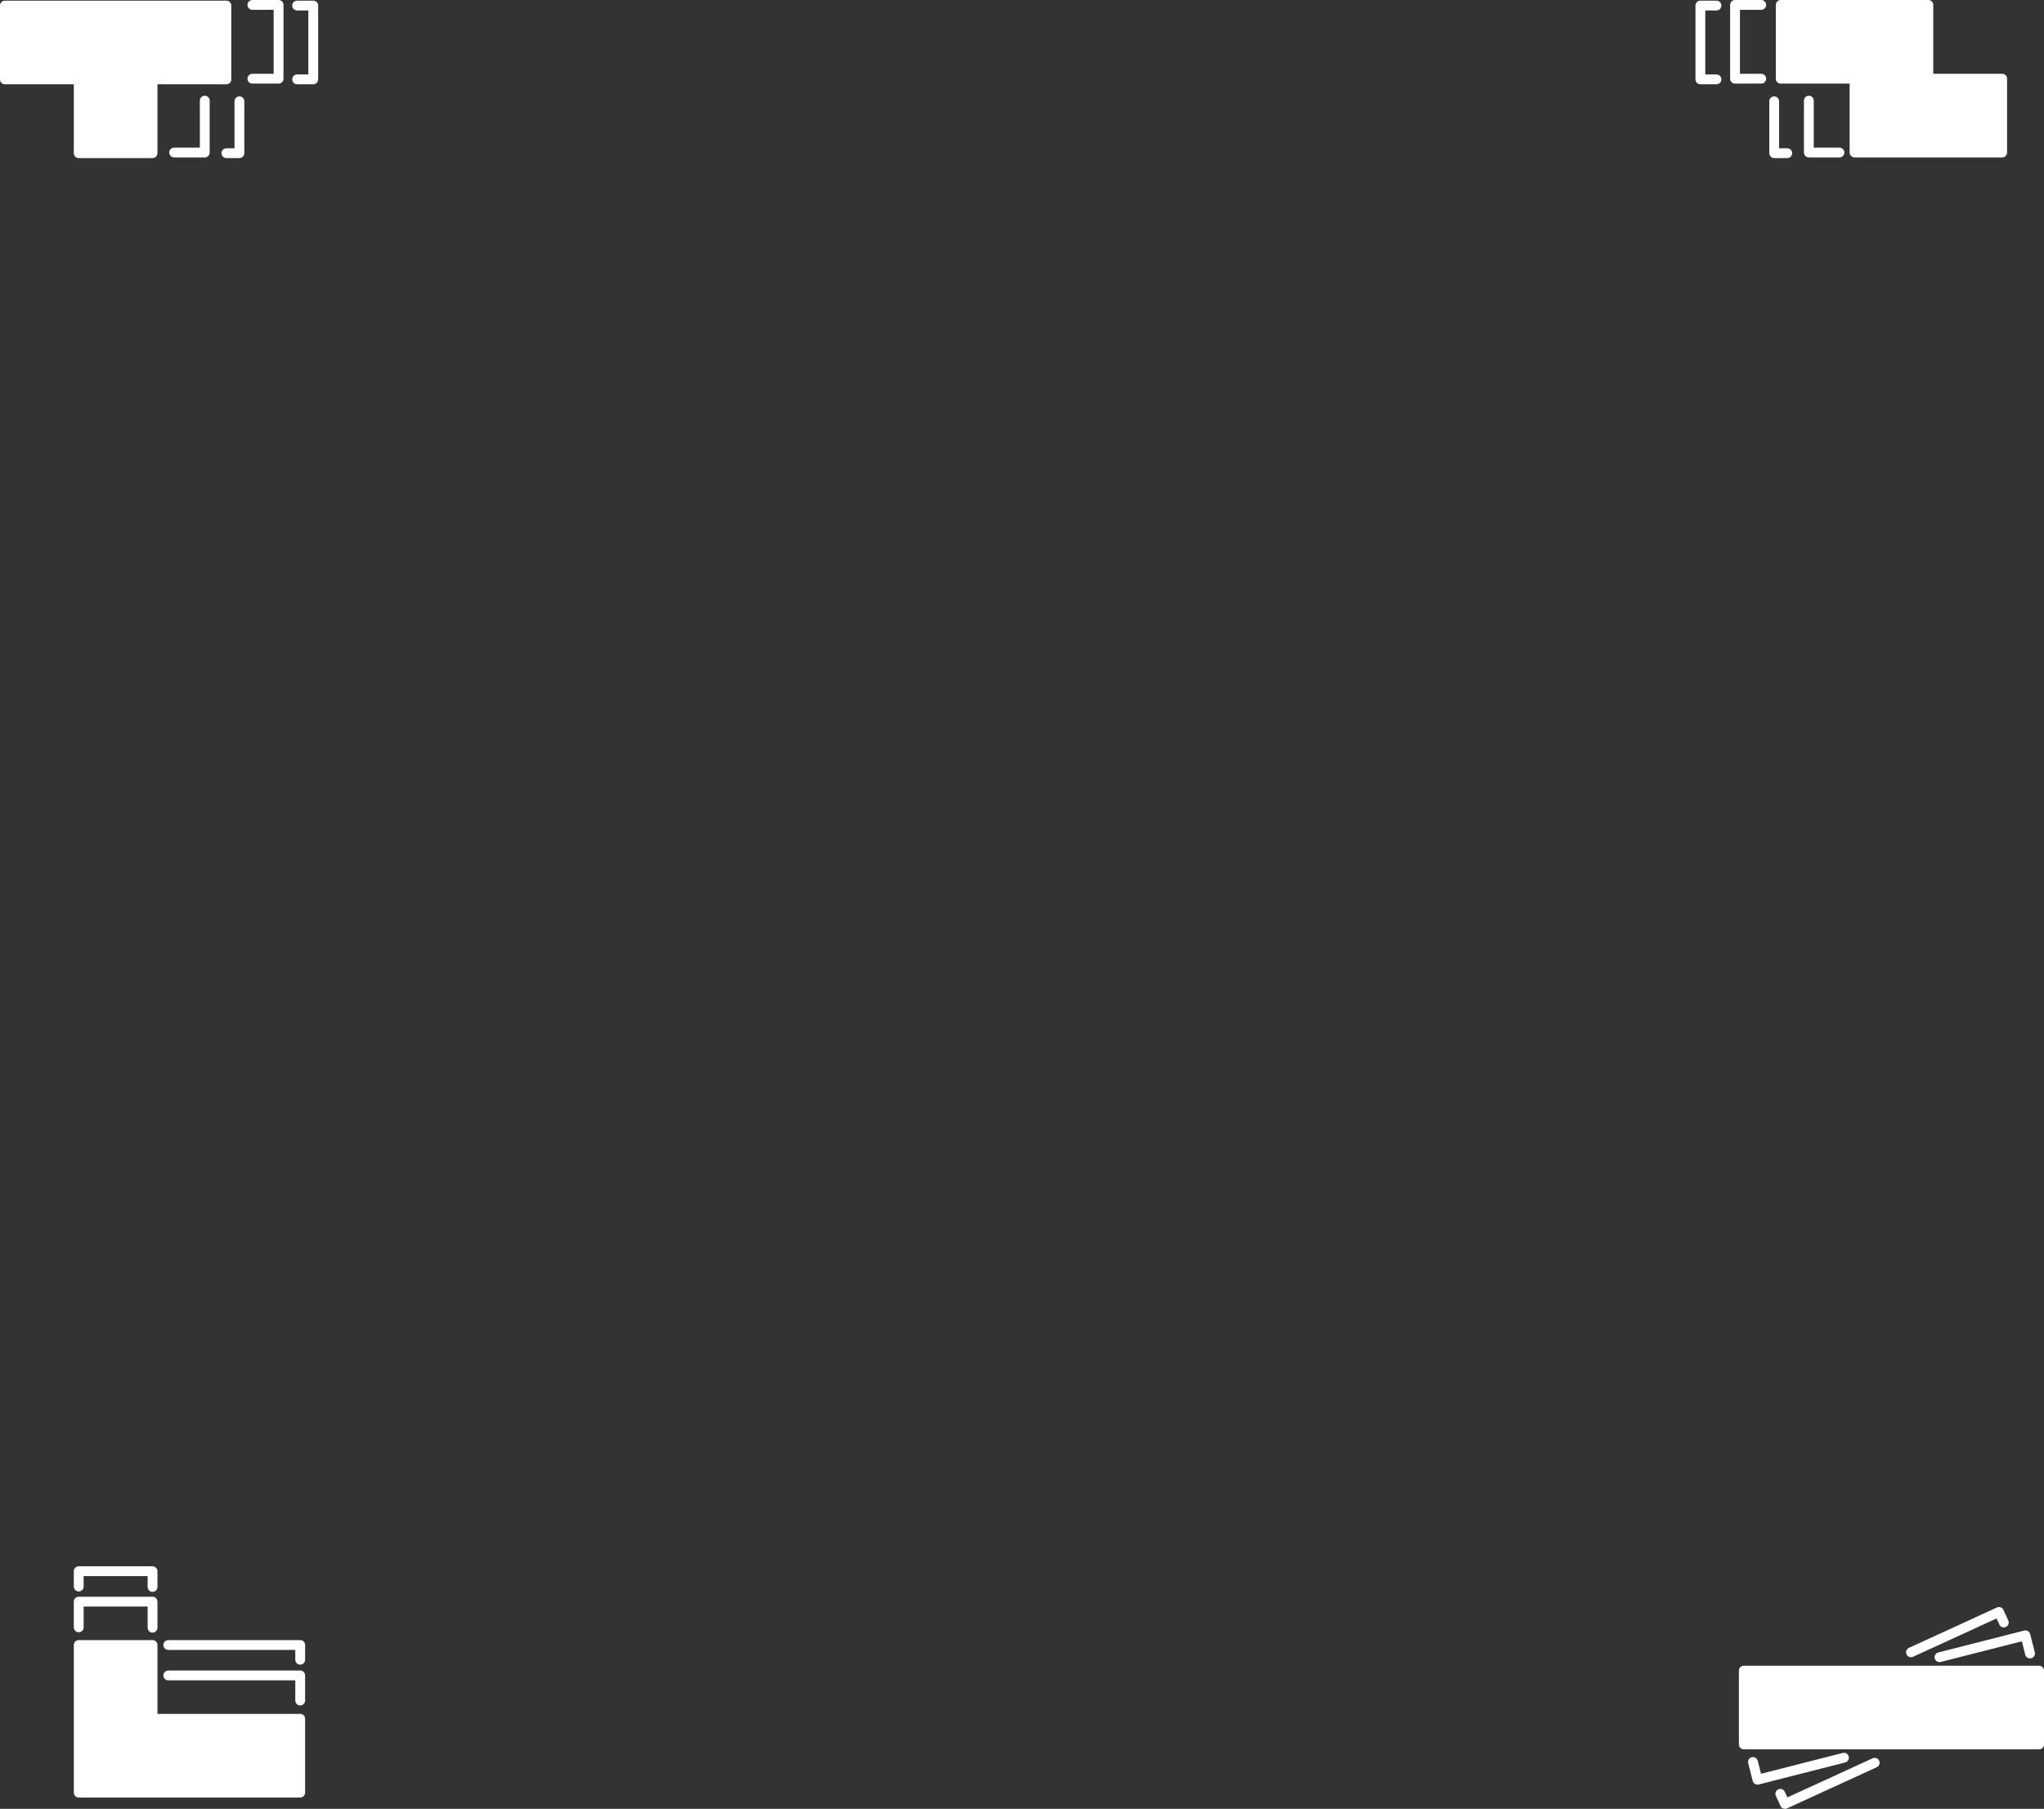 <svg xmlns="http://www.w3.org/2000/svg" viewBox="0 0 83.265 73.699"><rect x="0" y="0" width="83.265" height="73.699" fill="#333333" stroke="none"/><polygon points="6.214 0.226 3.207 0.226 0.2 0.226 0.2 3.234 3.207 3.234 3.207 6.241 6.214 6.241 6.214 3.234 9.222 3.234 9.222 0.226 6.214 0.226" style="fill:#fff;stroke:#fff;stroke-linecap:round;stroke-linejoin:round;stroke-width:0.4px"/><polyline points="10.281 3.207 11.348 3.207 11.348 0.2 10.281 0.2" style="fill:none;stroke:#fff;stroke-linecap:round;stroke-linejoin:round;stroke-width:0.4px"/><polyline points="7.095 6.214 8.341 6.214 8.341 4.1" style="fill:none;stroke:#fff;stroke-linecap:round;stroke-linejoin:round;stroke-width:0.4px"/><polyline points="9.222 6.241 9.753 6.241 9.753 4.127" style="fill:none;stroke:#fff;stroke-linecap:round;stroke-linejoin:round;stroke-width:0.4px"/><polyline points="12.104 3.234 12.76 3.234 12.76 0.226 12.104 0.226" style="fill:none;stroke:#fff;stroke-linecap:round;stroke-linejoin:round;stroke-width:0.4px"/><polygon points="78.554 3.207 78.554 0.2 78.554 0.2 75.547 0.2 72.54 0.2 72.54 3.207 75.547 3.207 75.547 6.214 75.547 6.214 78.554 6.214 81.561 6.214 81.561 3.207 78.554 3.207" style="fill:#fff;stroke:#fff;stroke-linecap:round;stroke-linejoin:round;stroke-width:0.4px"/><polygon points="80.058 68.068 77.051 68.068 74.043 68.068 71.036 68.068 71.036 71.075 73.982 71.075 74.043 71.075 76.989 71.075 77.051 71.075 80.058 71.075 83.065 71.075 83.065 68.068 80.058 68.068" style="fill:#fff;stroke:#fff;stroke-linecap:round;stroke-linejoin:round;stroke-width:0.4px"/><polyline points="71.746 3.207 70.679 3.207 70.679 0.2 71.746 0.2" style="fill:none;stroke:#fff;stroke-linecap:round;stroke-linejoin:round;stroke-width:0.4px"/><polyline points="74.932 6.214 73.686 6.214 73.686 4.1" style="fill:none;stroke:#fff;stroke-linecap:round;stroke-linejoin:round;stroke-width:0.4px"/><polyline points="72.806 6.241 72.274 6.241 72.274 4.127" style="fill:none;stroke:#fff;stroke-linecap:round;stroke-linejoin:round;stroke-width:0.4px"/><polyline points="69.923 3.234 69.267 3.234 69.267 0.226 69.923 0.226" style="fill:none;stroke:#fff;stroke-linecap:round;stroke-linejoin:round;stroke-width:0.4px"/><polygon points="9.222 70.031 6.214 70.031 6.214 67.024 3.207 67.024 3.207 70.031 3.207 73.039 6.214 73.039 9.222 73.039 12.229 73.039 12.229 70.031 9.222 70.031" style="fill:#fff;stroke:#fff;stroke-linecap:round;stroke-linejoin:round;stroke-width:0.4px"/><polyline points="6.214 66.32 6.214 65.257 3.207 65.257 3.207 66.304" style="fill:none;stroke:#fff;stroke-linecap:round;stroke-linejoin:round;stroke-width:0.4px"/><polyline points="12.229 69.286 12.229 68.264 9.222 68.264 6.856 68.264" style="fill:none;stroke:#fff;stroke-linecap:round;stroke-linejoin:round;stroke-width:0.4px"/><polyline points="6.214 64.659 6.214 64.017 3.207 64.017 3.207 64.643" style="fill:none;stroke:#fff;stroke-linecap:round;stroke-linejoin:round;stroke-width:0.4px"/><polyline points="12.229 67.624 12.229 67.024 9.222 67.024 6.856 67.024" style="fill:none;stroke:#fff;stroke-linecap:round;stroke-linejoin:round;stroke-width:0.4px"/><polyline points="82.696 67.37 82.508 66.63 79.594 67.372 79.008 67.522" style="fill:none;stroke:#fff;stroke-linecap:round;stroke-linejoin:round;stroke-width:0.4px"/><line x1="77.336" y1="71.049" x2="77.396" y2="71.035" style="fill:none;stroke:#fff;stroke-linecap:round;stroke-linejoin:round;stroke-width:0.4px"/><polyline points="71.409 71.789 71.594 72.514 74.448 71.786 74.508 71.771 75.116 71.616" style="fill:none;stroke:#fff;stroke-linecap:round;stroke-linejoin:round;stroke-width:0.4px"/><line x1="77.54" y1="70.995" x2="77.598" y2="70.972" style="fill:none;stroke:#fff;stroke-linecap:round;stroke-linejoin:round;stroke-width:0.4px"/><polyline points="72.524 73.087 72.713 73.499 76.368 71.822" style="fill:none;stroke:#fff;stroke-linecap:round;stroke-linejoin:round;stroke-width:0.4px"/><polyline points="81.628 66.107 81.431 65.678 77.847 67.322" style="fill:none;stroke:#fff;stroke-linecap:round;stroke-linejoin:round;stroke-width:0.4px"/></svg>